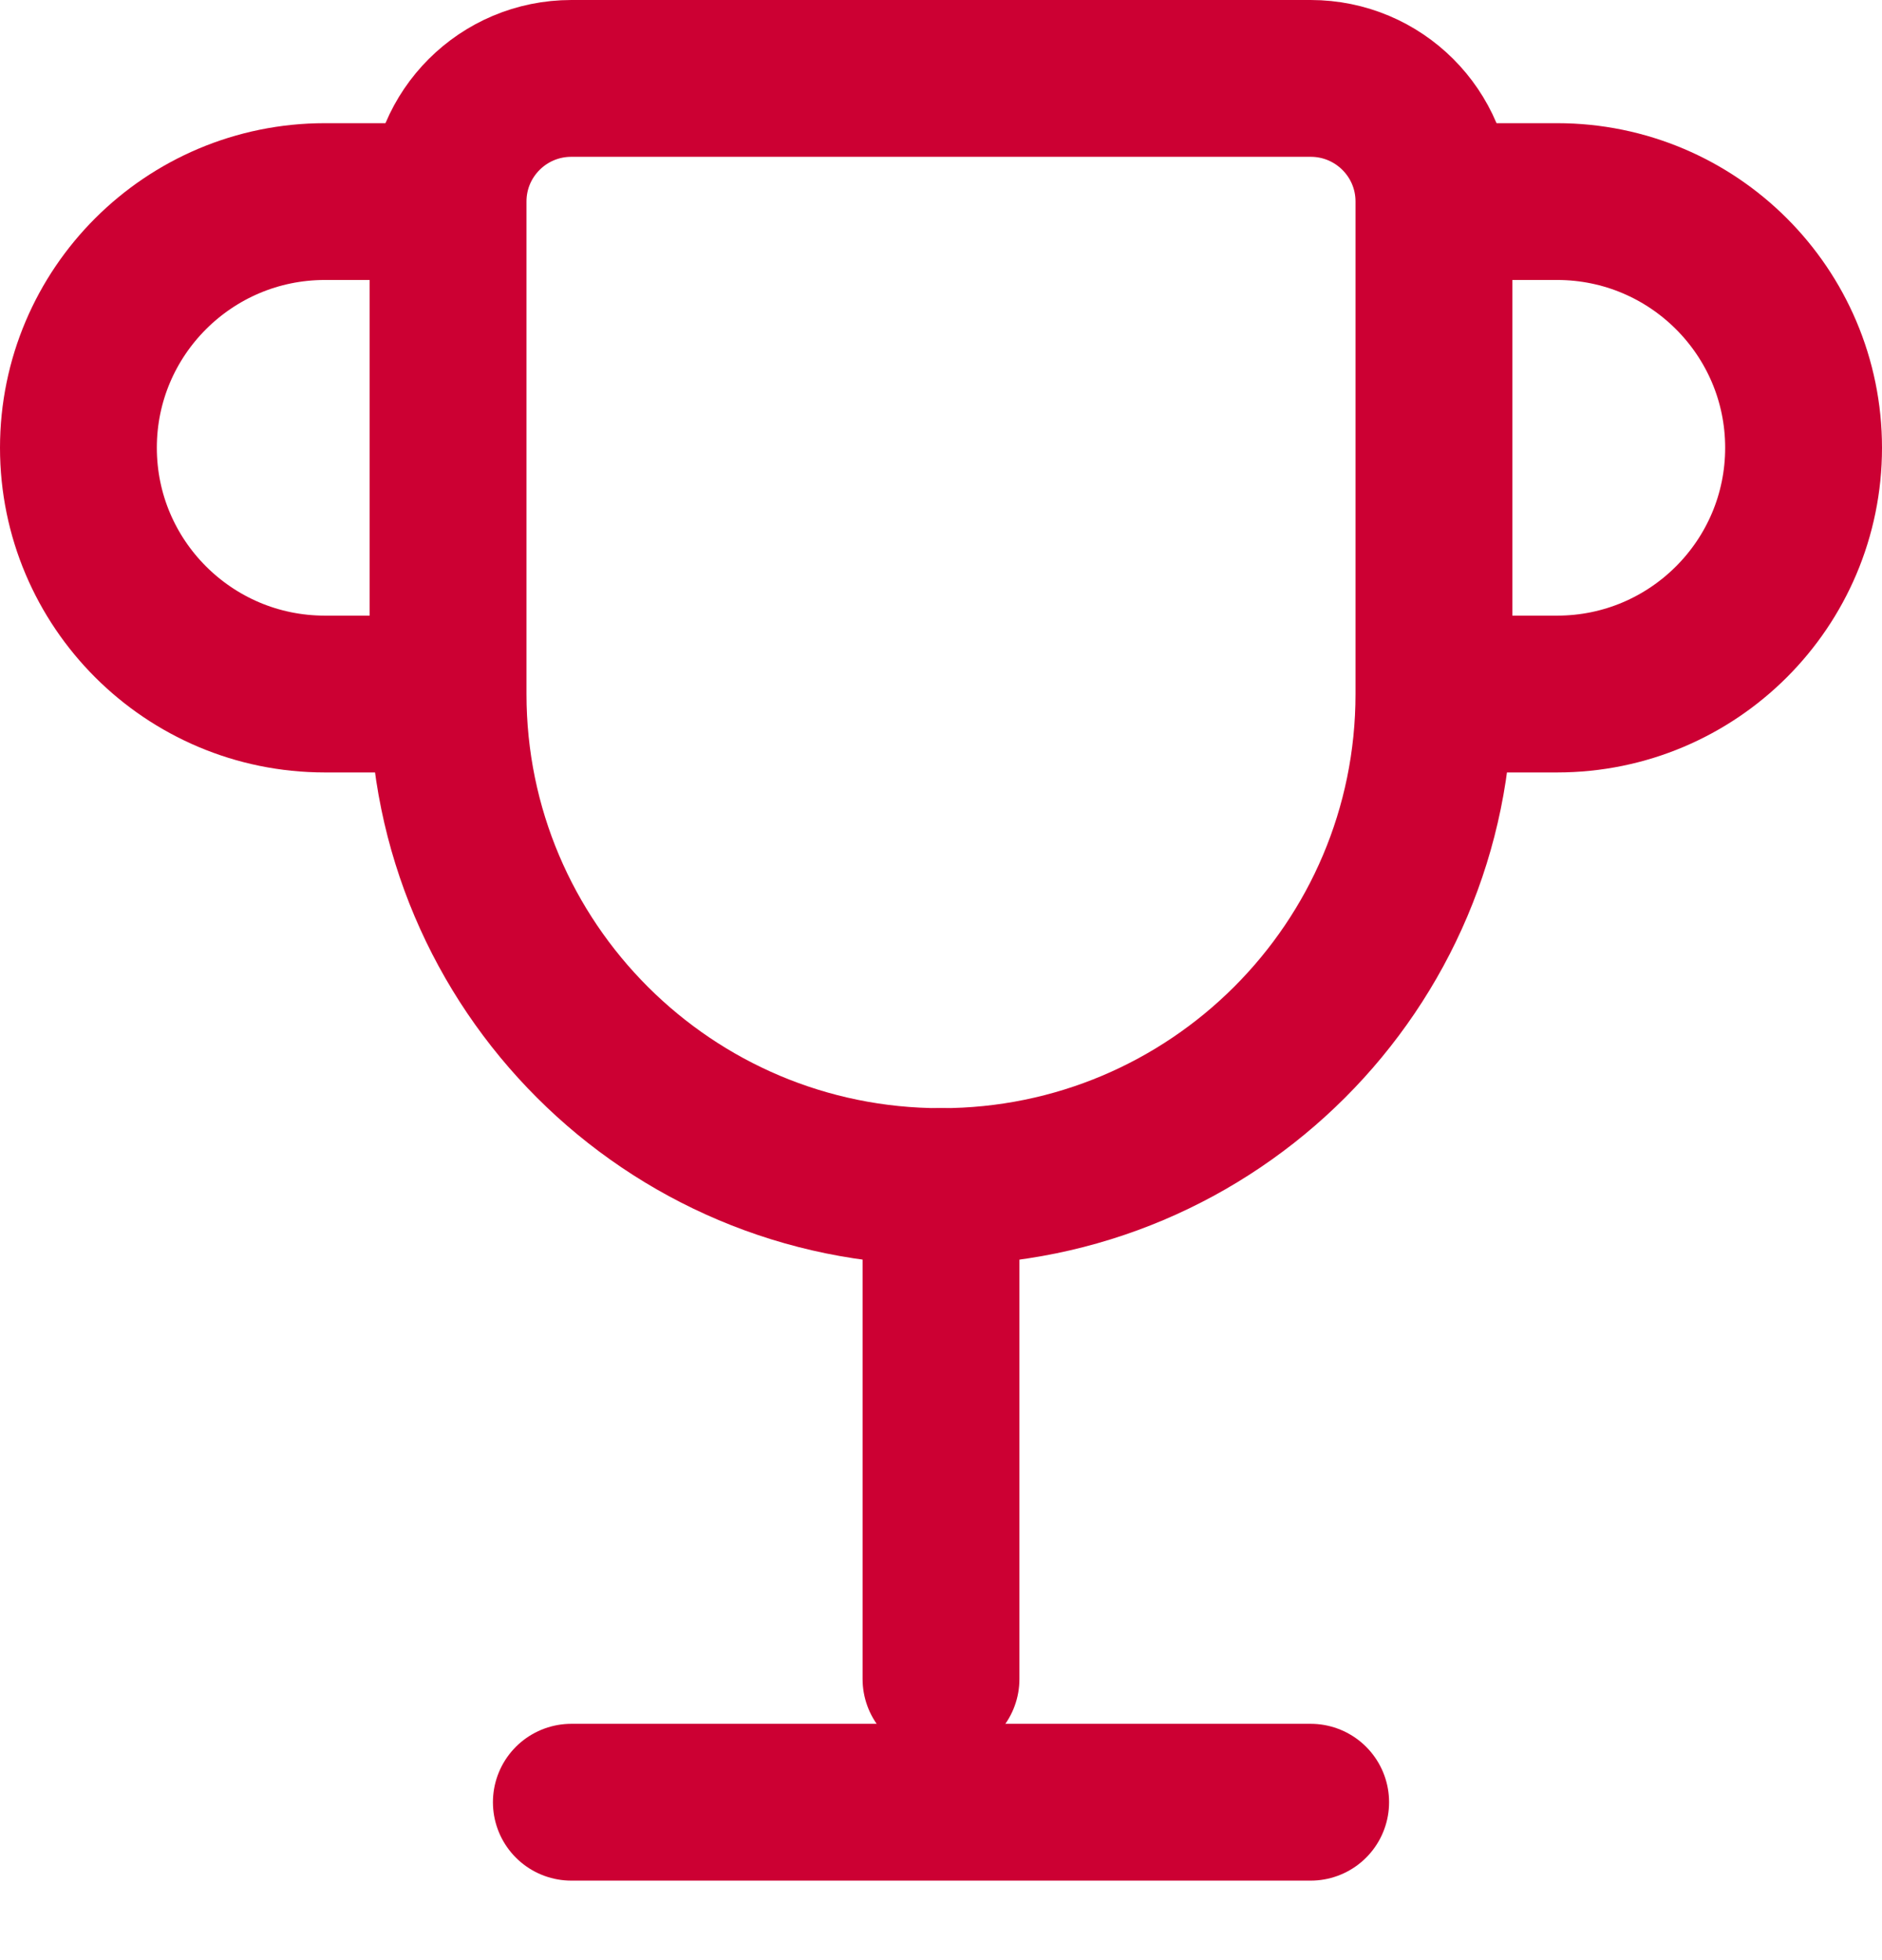 <svg width="24" height="25" viewBox="0 0 24 25" fill="none" xmlns="http://www.w3.org/2000/svg">
<path d="M12 21.415V15.133" stroke="#CC0033" stroke-width="2" stroke-linecap="round" stroke-linejoin="round"/>
<path d="M7.286 22.986H16.714" stroke="#CC0033" stroke-width="2" stroke-linecap="round" stroke-linejoin="round"/>
<path fill-rule="evenodd" clip-rule="evenodd" d="M12 15.134V15.134C8.529 15.134 5.714 12.321 5.714 8.852V2.57C5.714 1.702 6.418 1 7.286 1H16.714C17.582 1 18.286 1.702 18.286 2.57V8.852C18.286 12.321 15.471 15.134 12 15.134Z" stroke="#CC0033" stroke-width="2"/>
<path d="M5.714 8.852H4.143C2.408 8.852 1 7.445 1 5.711C1 3.978 2.408 2.571 4.143 2.571H5.714" stroke="#CC0033" stroke-width="2"/>
<path d="M18.286 2.571H19.857C21.592 2.571 23 3.978 23 5.711C23 7.445 21.592 8.852 19.857 8.852H18.286" stroke="#CC0033" stroke-width="2"/>
</svg>
